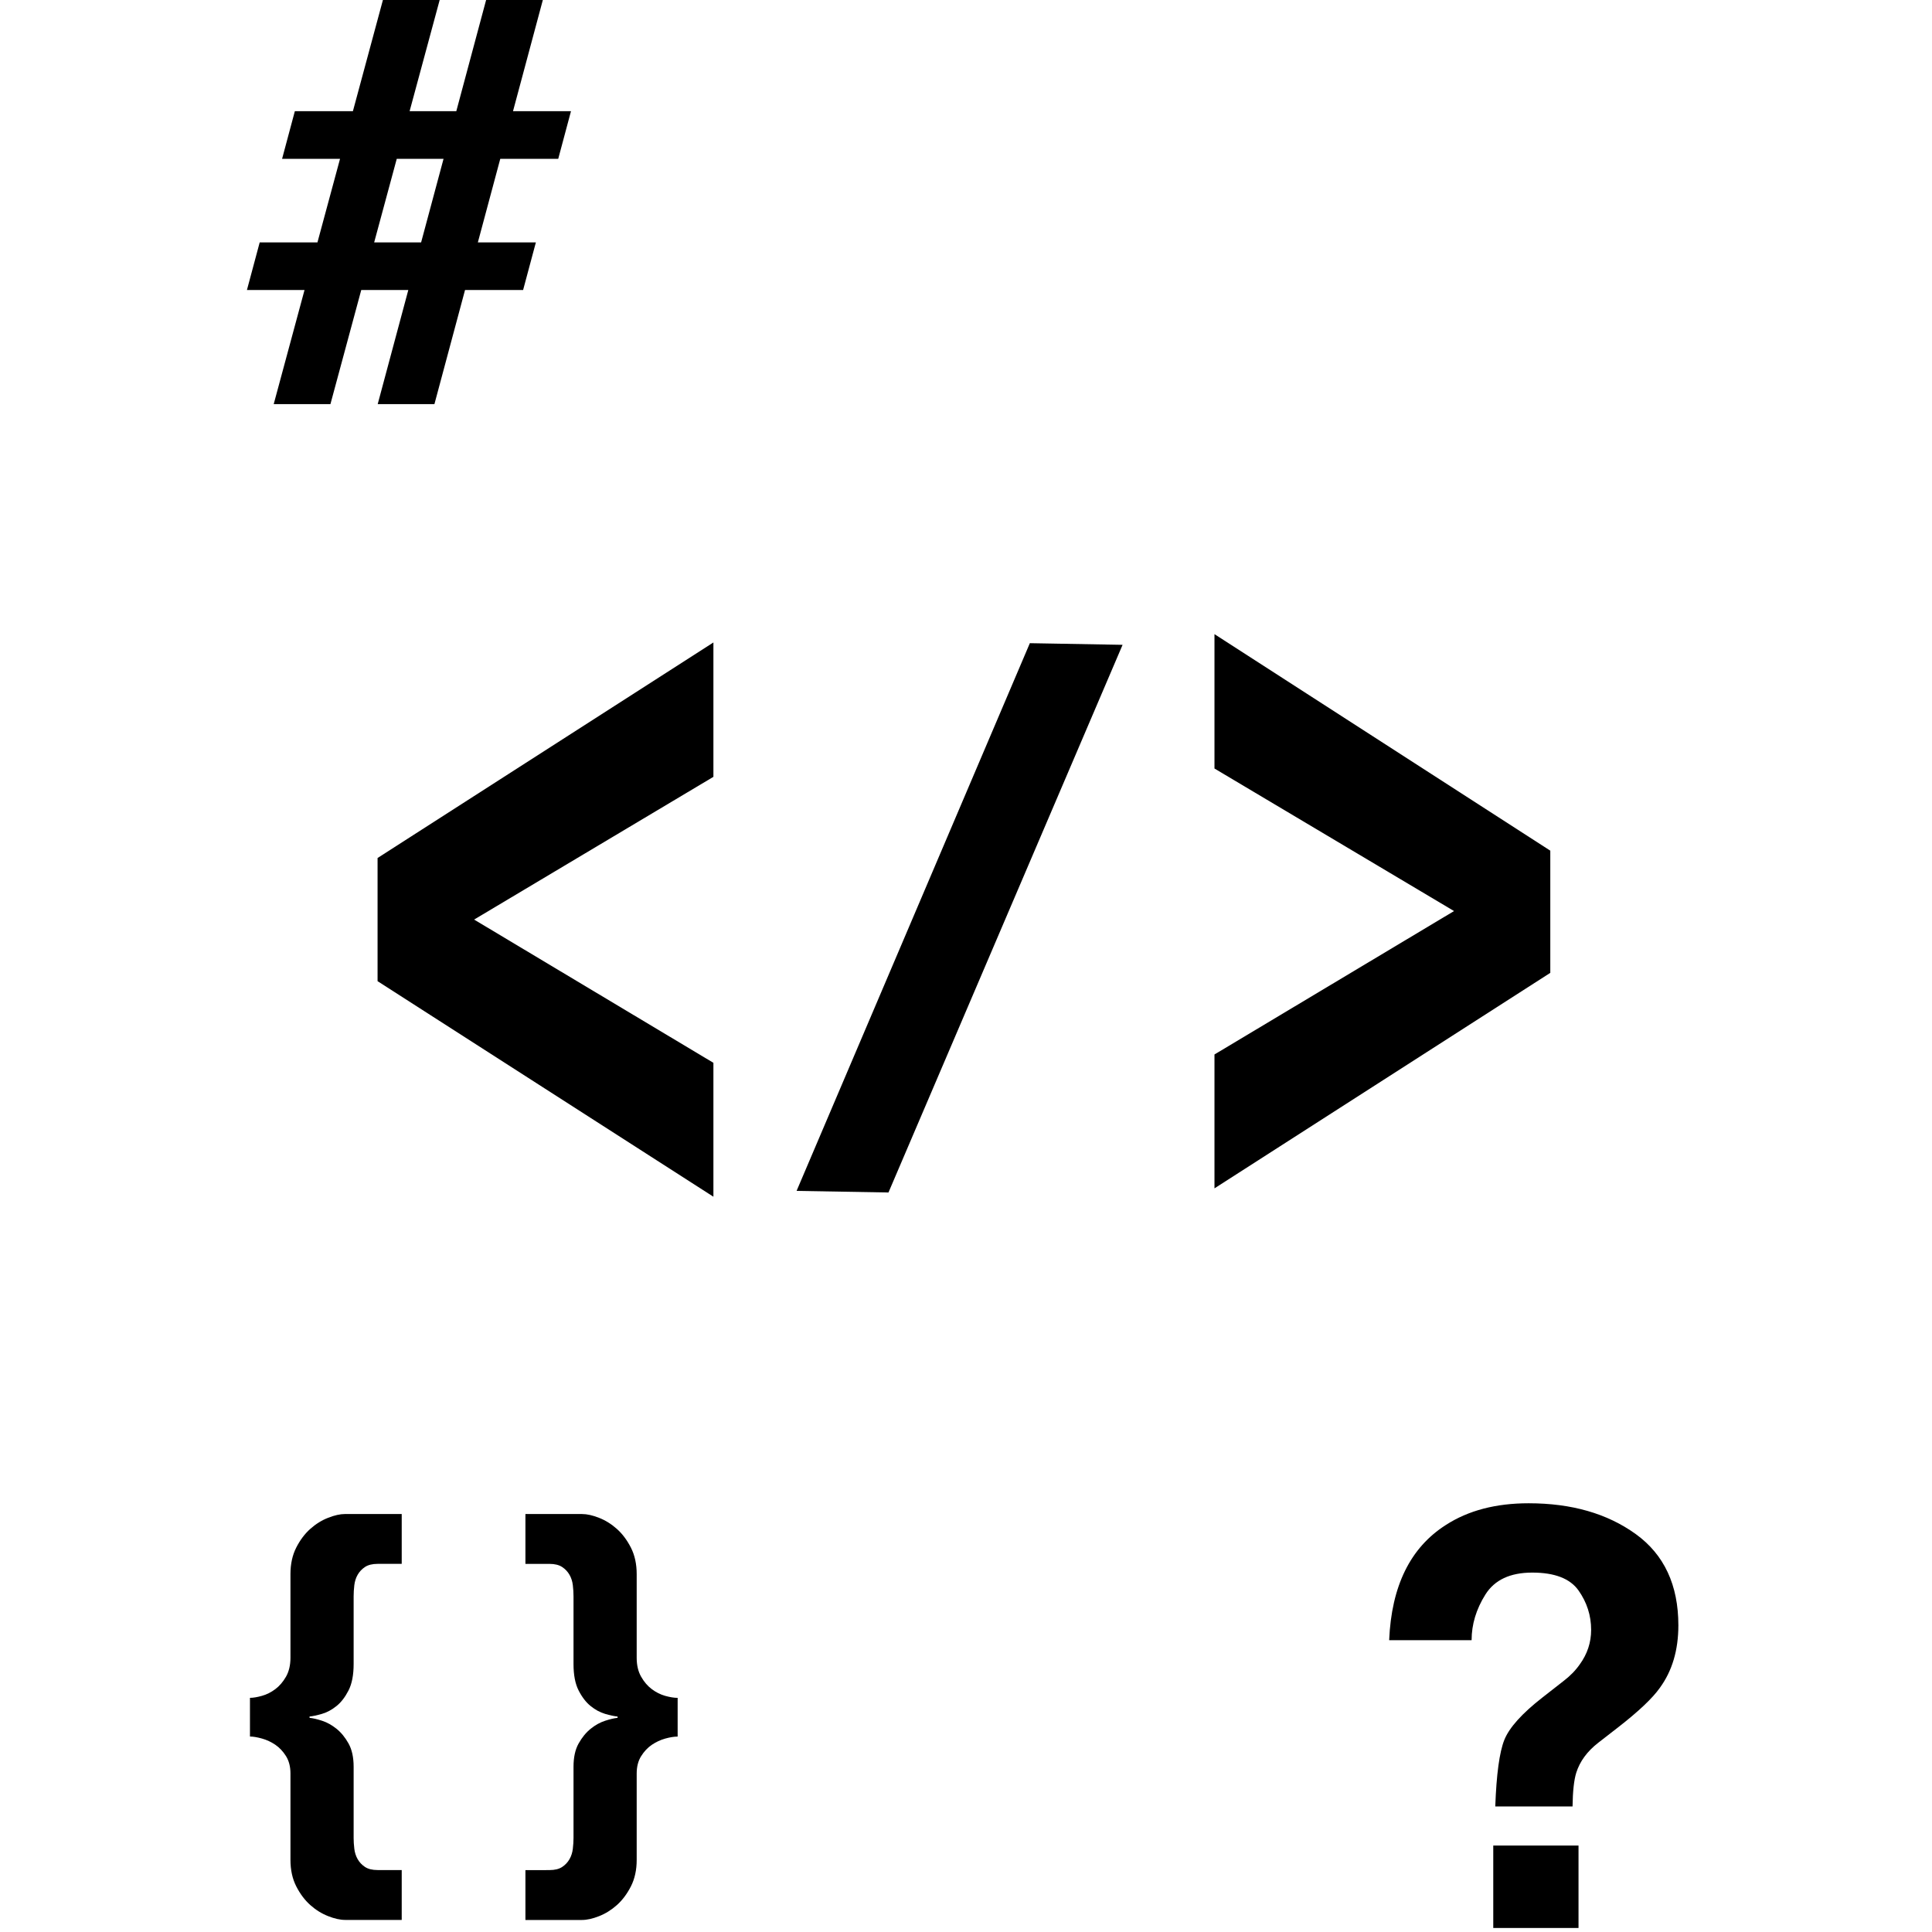 <?xml version="1.0" encoding="utf-8"?>
<!-- Generator: Adobe Illustrator 16.2.1, SVG Export Plug-In . SVG Version: 6.00 Build 0)  -->
<!DOCTYPE svg PUBLIC "-//W3C//DTD SVG 1.1//EN" "http://www.w3.org/Graphics/SVG/1.1/DTD/svg11.dtd">
<svg version="1.1" id="Layer_1" xmlns="http://www.w3.org/2000/svg" xmlns:xlink="http://www.w3.org/1999/xlink" x="0px" y="0px"
	 width="100px" height="100px" viewBox="0 0 100 100" enable-background="new 0 0 100 100" xml:space="preserve">
<g>
	<path d="M19.543,44.41l17.383-11.156v6.955L24.54,47.597l12.386,7.414v6.931L19.543,50.785V44.41z"/>
	<path d="M53.305,33.291l4.8,0.085L45.987,61.723l-4.756-0.083L53.305,33.291z"/>
	<path d="M80.243,50.355L62.861,61.509v-6.93l12.4-7.423l-12.4-7.378v-6.955L80.243,44.03V50.355L80.243,50.355z"/>
	<path d="M74.84,78.931c1.161-0.75,2.589-1.122,4.281-1.122c2.225,0,4.072,0.531,5.546,1.595c1.47,1.062,2.205,2.638,2.205,4.724
		c0,1.279-0.318,2.356-0.957,3.232c-0.374,0.532-1.089,1.211-2.148,2.036l-1.046,0.812c-0.57,0.444-0.947,0.959-1.135,1.55
		c-0.116,0.375-0.181,0.956-0.191,1.743h-4c0.06-1.663,0.216-2.812,0.47-3.447c0.256-0.636,0.914-1.367,1.973-2.193l1.076-0.841
		c0.353-0.267,0.635-0.558,0.854-0.871c0.392-0.54,0.589-1.136,0.589-1.785c0-0.748-0.22-1.428-0.655-2.045
		c-0.438-0.615-1.234-0.922-2.395-0.922c-1.139,0-1.947,0.378-2.423,1.135c-0.476,0.759-0.714,1.546-0.714,2.363h-4.267
		C72.021,82.091,72.999,80.102,74.84,78.931z M77.291,95.524h4.413v4.267h-4.413V95.524z"/>
	<path d="M13.442,12.546h2.989L17.6,8.221h-2.999l0.66-2.465h3.005l1.61-5.965h2.938l-1.613,5.965h2.417l1.599-5.965h2.936
		l-1.6,5.965h3.001l-0.66,2.465h-3l-1.16,4.325h3.003l-0.661,2.465H24.07l-1.584,5.906h-2.936l1.584-5.906h-2.436l-1.595,5.906
		h-2.936l1.595-5.906h-2.981L13.442,12.546z M21.797,12.546l1.161-4.325h-2.422l-1.169,4.325H21.797z"/>
	<path d="M19.548,80.945c-0.276,0-0.495,0.055-0.656,0.162c-0.161,0.107-0.288,0.241-0.38,0.403
		c-0.092,0.16-0.149,0.342-0.173,0.541c-0.023,0.2-0.035,0.391-0.035,0.575v3.503c0,0.567-0.088,1.024-0.265,1.37
		c-0.177,0.345-0.384,0.615-0.623,0.806c-0.238,0.193-0.488,0.326-0.749,0.404c-0.261,0.075-0.476,0.122-0.645,0.138v0.068
		c0.168,0.016,0.384,0.066,0.645,0.15c0.261,0.085,0.51,0.223,0.749,0.415c0.239,0.191,0.446,0.445,0.623,0.76
		c0.176,0.314,0.265,0.718,0.265,1.209v3.687c0,0.169,0.011,0.353,0.035,0.553c0.023,0.199,0.081,0.38,0.173,0.541
		c0.092,0.162,0.219,0.296,0.38,0.403c0.162,0.107,0.38,0.161,0.656,0.161h1.245v2.581h-2.926c-0.261,0-0.557-0.066-0.886-0.197
		c-0.331-0.13-0.638-0.321-0.922-0.574c-0.285-0.255-0.526-0.577-0.726-0.968c-0.2-0.393-0.299-0.85-0.299-1.371v-4.47
		c0-0.353-0.077-0.652-0.23-0.898c-0.154-0.245-0.338-0.441-0.553-0.588c-0.216-0.145-0.446-0.253-0.691-0.322
		c-0.246-0.068-0.454-0.104-0.622-0.104V87.88c0.168,0,0.376-0.035,0.622-0.104c0.245-0.069,0.475-0.185,0.691-0.347
		c0.214-0.16,0.398-0.375,0.553-0.644c0.153-0.269,0.23-0.597,0.23-0.98v-4.33c0-0.521,0.1-0.979,0.299-1.371
		c0.199-0.391,0.441-0.714,0.726-0.968c0.284-0.253,0.591-0.445,0.922-0.574c0.33-0.131,0.625-0.197,0.886-0.197h2.926v2.58H19.548z
		"/>
	<path d="M28.44,96.795c0.277,0,0.496-0.054,0.657-0.161c0.162-0.107,0.288-0.241,0.38-0.403c0.092-0.161,0.15-0.342,0.173-0.541
		c0.023-0.2,0.035-0.384,0.035-0.553V91.45c0-0.491,0.088-0.895,0.265-1.209s0.384-0.568,0.623-0.76
		c0.237-0.192,0.487-0.33,0.748-0.415c0.261-0.084,0.476-0.135,0.645-0.15v-0.068c-0.169-0.016-0.384-0.062-0.645-0.138
		c-0.261-0.078-0.511-0.211-0.748-0.404c-0.238-0.19-0.446-0.461-0.623-0.806c-0.177-0.346-0.265-0.803-0.265-1.37v-3.503
		c0-0.185-0.011-0.375-0.035-0.575c-0.023-0.199-0.081-0.381-0.173-0.541c-0.092-0.162-0.219-0.296-0.38-0.403
		c-0.161-0.107-0.38-0.162-0.657-0.162h-1.244v-2.58h2.926c0.261,0,0.556,0.066,0.886,0.197c0.331,0.129,0.637,0.321,0.922,0.574
		c0.284,0.254,0.526,0.577,0.726,0.968c0.2,0.393,0.299,0.85,0.299,1.371v4.33c0,0.384,0.077,0.712,0.23,0.98
		c0.153,0.269,0.337,0.483,0.553,0.644c0.215,0.162,0.445,0.277,0.691,0.347c0.246,0.068,0.461,0.104,0.646,0.104v2.004
		c-0.184,0-0.4,0.035-0.646,0.104c-0.246,0.069-0.476,0.178-0.691,0.322c-0.215,0.146-0.399,0.343-0.553,0.588
		c-0.154,0.246-0.23,0.546-0.23,0.898v4.47c0,0.521-0.1,0.979-0.299,1.371c-0.2,0.391-0.441,0.713-0.726,0.968
		c-0.285,0.253-0.591,0.444-0.922,0.574c-0.33,0.131-0.625,0.197-0.886,0.197h-2.926v-2.581H28.44z"/>
</g>
</svg>
